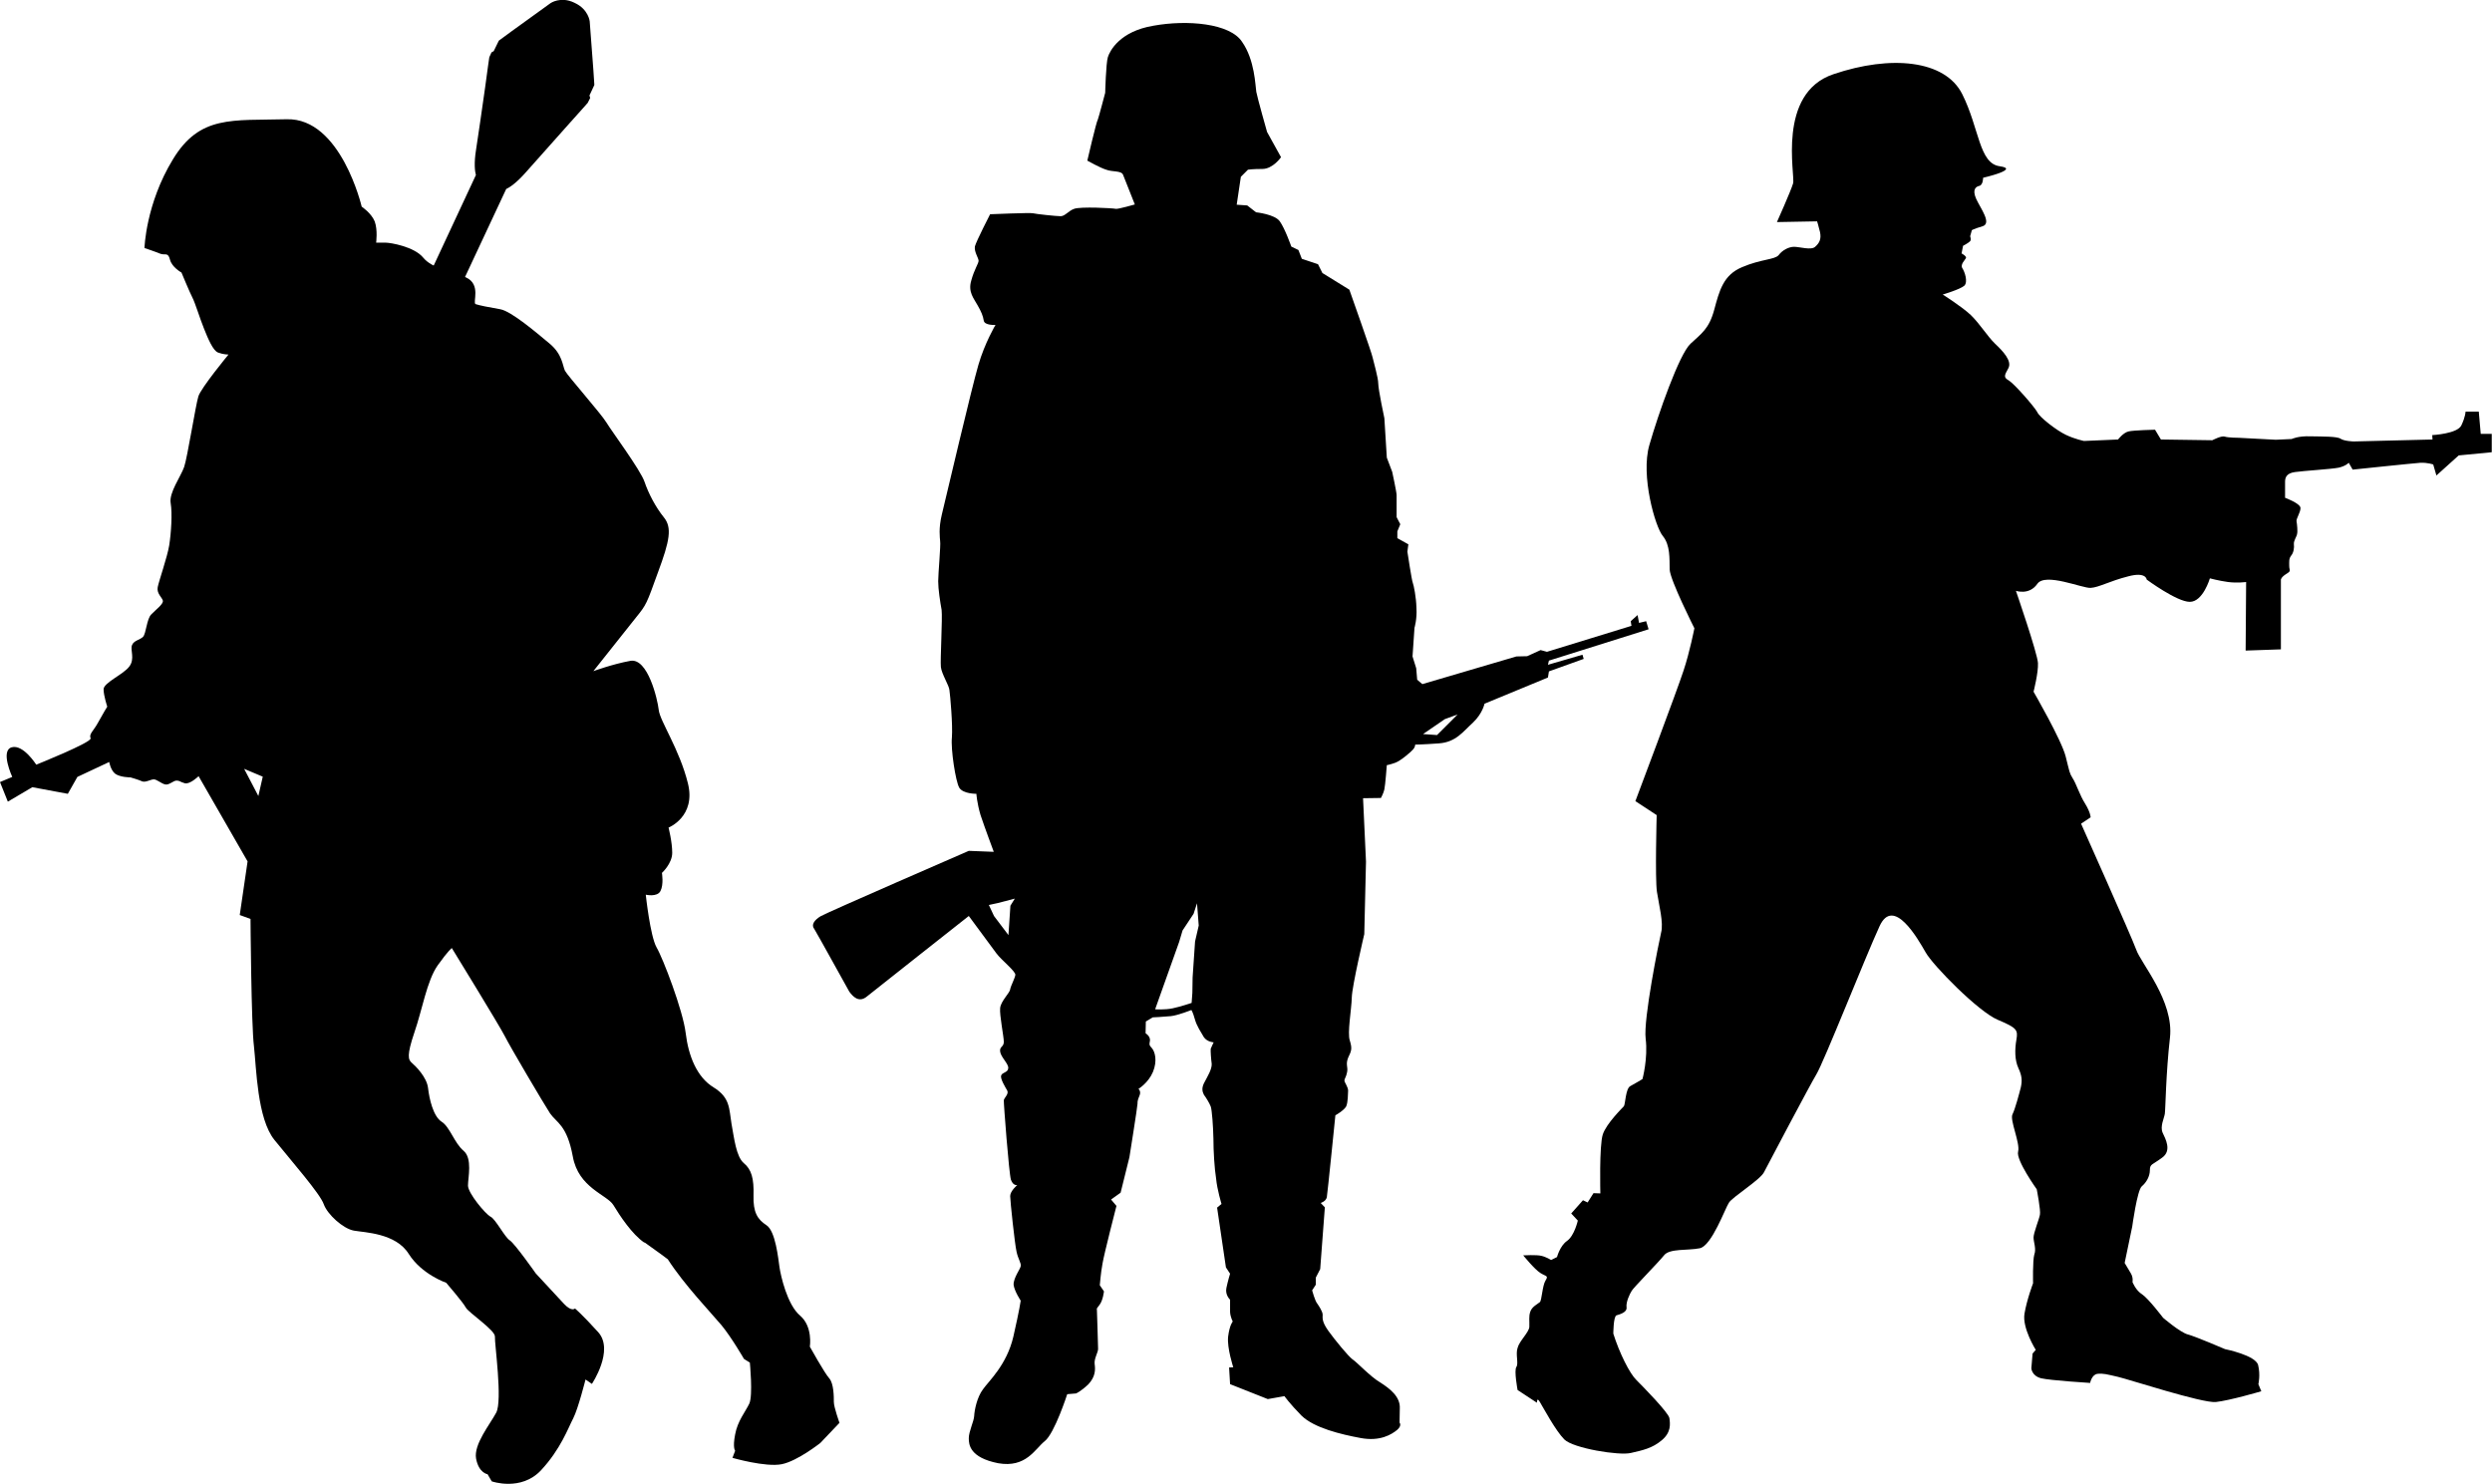<?xml version="1.0" encoding="UTF-8" standalone="no"?>
<!-- Created with Inkscape (http://www.inkscape.org/) -->

<svg
   width="10.176mm"
   height="6.062mm"
   viewBox="0 0 10.176 6.062"
   version="1.1"
   id="svg15601"
   inkscape:version="1.1.1 (3bf5ae0d25, 2021-09-20)"
   sodipodi:docname="inkporter-svg-fswrd51t.svg"
   xmlns:inkscape="http://www.inkscape.org/namespaces/inkscape"
   xmlns:sodipodi="http://sodipodi.sourceforge.net/DTD/sodipodi-0.dtd"
   xmlns="http://www.w3.org/2000/svg"
   xmlns:svg="http://www.w3.org/2000/svg">
  <sodipodi:namedview
     id="namedview15603"
     pagecolor="#ffffff"
     bordercolor="#666666"
     borderopacity="1.0"
     inkscape:pageshadow="2"
     inkscape:pageopacity="0.0"
     inkscape:pagecheckerboard="0"
     inkscape:document-units="mm"
     showgrid="false"
     inkscape:zoom="1.2810466"
     inkscape:cx="358.6911"
     inkscape:cy="503.49457"
     inkscape:window-width="1889"
     inkscape:window-height="1656"
     inkscape:window-x="3581"
     inkscape:window-y="141"
     inkscape:window-maximized="0"
     inkscape:current-layer="G-Infantry-MG5-4-Pfx3"
     inkscape:snap-nodes="true"
     inkscape:snap-bbox="true"
     inkscape:snap-others="true"
     inkscape:bbox-paths="true"
     inkscape:snap-global="true" />
  <defs
     id="defs15598">
    <clipPath
       clipPathUnits="userSpaceOnUse"
       id="clipPath48514-9-5-6-7-4">
      <path
         d="M 309.111,103.342 H 547.1 V 372.047 H 309.111 Z"
         id="path48512-3-2-8-8-0" />
    </clipPath>
    <clipPath
       clipPathUnits="userSpaceOnUse"
       id="clipPath48514-9-5-6-7-4-5">
      <path
         d="M 309.111,103.342 H 547.1 V 372.047 H 309.111 Z"
         id="path48512-3-2-8-8-0-2" />
    </clipPath>
    <clipPath
       clipPathUnits="userSpaceOnUse"
       id="clipPath48514-9-5-6-7-4-1">
      <path
         d="M 309.111,103.342 H 547.1 V 372.047 H 309.111 Z"
         id="path48512-3-2-8-8-0-4" />
    </clipPath>
  </defs>
  <g
     inkscape:label="Layer 1"
     inkscape:groupmode="layer"
     id="layer1"
     transform="translate(-154.096,-41.251)">
    <g
       id="G-SdKfz251-InfantryHQ-Pf">
      <g
         transform="translate(49.962,198.26)"
         id="g3776">
        <g
           id="G-Infantry2iC-SdKfz250-5-5"
           transform="translate(405.612,-551.069)">
          <path
             d="m -294.891,399.504 c 0.026,0.083 0.068,0.166 0.095,0.192 0.026,0.026 0.132,0.134 0.135,0.156 0.003,0.023 0.008,0.057 -0.031,0.09 -0.039,0.033 -0.078,0.041 -0.126,0.052 -0.047,0.012 -0.236,-0.019 -0.272,-0.055 -0.036,-0.036 -0.086,-0.13 -0.1,-0.153 -0.013,-0.023 -0.012,0.003 -0.012,0.003 l -0.079,-0.052 c 0,0 -0.015,-0.08 -0.005,-0.094 0.01,-0.015 -0.004,-0.051 0.005,-0.078 0.007,-0.028 0.047,-0.064 0.048,-0.086 10e-4,-0.024 -0.003,-0.043 0.004,-0.062 0.006,-0.02 0.031,-0.032 0.039,-0.039 0.008,-0.007 0.01,-0.067 0.023,-0.088 0.013,-0.021 0.003,-0.016 -0.021,-0.031 -0.024,-0.015 -0.07,-0.072 -0.07,-0.072 0,0 0.056,-0.003 0.074,0.002 0.019,0.004 0.04,0.017 0.04,0.017 l 0.024,-0.012 c 0,0 0.012,-0.046 0.041,-0.066 0.03,-0.021 0.044,-0.083 0.044,-0.083 l -0.027,-0.029 0.048,-0.054 0.019,0.009 0.024,-0.038 0.028,10e-4 c 0,0 -0.005,-0.195 0.01,-0.241 0.015,-0.045 0.081,-0.109 0.086,-0.115 0.006,-0.007 0.007,-0.072 0.026,-0.082 0.019,-0.01 0.05,-0.029 0.05,-0.029 0,0 0.023,-0.085 0.013,-0.165 -0.01,-0.079 0.054,-0.394 0.063,-0.433 0.011,-0.039 -0.009,-0.114 -0.017,-0.167 -0.008,-0.054 -10e-4,-0.313 -10e-4,-0.313 l -0.087,-0.057 c 0,0 0.173,-0.459 0.197,-0.534 0.025,-0.075 0.044,-0.172 0.044,-0.172 0,0 -0.099,-0.196 -0.101,-0.24 -0.001,-0.044 0.003,-0.099 -0.028,-0.137 -0.031,-0.037 -0.091,-0.246 -0.055,-0.371 0.036,-0.126 0.122,-0.371 0.168,-0.414 0.045,-0.042 0.076,-0.061 0.097,-0.139 0.021,-0.078 0.037,-0.142 0.114,-0.174 0.077,-0.033 0.133,-0.03 0.149,-0.049 0.015,-0.02 0.041,-0.034 0.063,-0.034 0.023,0 0.07,0.015 0.086,0 0.017,-0.015 0.026,-0.031 0.02,-0.06 -0.007,-0.029 -0.012,-0.044 -0.012,-0.044 l -0.164,0.003 c 0,0 0.057,-0.127 0.066,-0.158 0.01,-0.031 -0.068,-0.368 0.165,-0.446 0.233,-0.079 0.456,-0.059 0.526,0.082 0.07,0.14 0.068,0.283 0.153,0.294 0.085,0.012 -0.068,0.047 -0.068,0.047 0,0 0,0.029 -0.015,0.033 -0.014,0.003 -0.031,0.014 -0.013,0.054 0.018,0.039 0.064,0.099 0.026,0.111 -0.037,0.011 -0.044,0.016 -0.044,0.016 l -0.007,0.025 c 0,0 0.006,0.015 -10e-4,0.021 -0.007,0.007 -0.028,0.018 -0.028,0.018 l -0.006,0.031 c 0,0 0.021,0.011 0.018,0.019 -0.004,0.008 -0.024,0.026 -0.015,0.041 0.01,0.015 0.024,0.057 0.008,0.072 -0.017,0.015 -0.088,0.036 -0.088,0.036 0,0 0.078,0.049 0.115,0.084 0.037,0.036 0.067,0.086 0.099,0.117 0.033,0.031 0.07,0.071 0.054,0.1 -0.016,0.029 -0.021,0.037 0.002,0.05 0.023,0.014 0.105,0.108 0.116,0.129 0.009,0.021 0.079,0.075 0.117,0.093 0.038,0.018 0.074,0.025 0.074,0.025 l 0.139,-0.006 c 0,0 0.021,-0.028 0.043,-0.033 0.021,-0.005 0.108,-0.007 0.108,-0.007 l 0.024,0.04 0.21,0.003 c 0,0 0.036,-0.019 0.05,-0.015 0.015,0.005 0.058,0.005 0.058,0.005 l 0.151,0.008 0.065,-0.003 c 0,0 0.026,-0.013 0.077,-0.011 0.05,0.001 0.109,0 0.123,0.01 0.015,0.01 0.053,0.011 0.053,0.011 l 0.322,-0.008 -10e-4,-0.018 c 0,0 0.103,-0.005 0.119,-0.04 0.017,-0.036 0.017,-0.056 0.017,-0.056 h 0.054 l 0.008,0.091 h 0.045 v 0.075 l -0.135,0.013 -0.091,0.082 -0.013,-0.045 c 0,0 -0.022,-0.008 -0.052,-0.007 -0.029,0.002 -0.277,0.028 -0.277,0.028 l -0.016,-0.028 c 0,0 -0.011,0.013 -0.041,0.02 -0.029,0.006 -0.145,0.013 -0.179,0.018 -0.035,0.005 -0.04,0.023 -0.04,0.04 v 0.065 c 0,0 0.063,0.023 0.063,0.042 0,0.019 -0.019,0.044 -0.016,0.055 0.002,0.011 0.005,0.041 0.002,0.051 -0.001,0.01 -0.014,0.026 -0.013,0.041 0.002,0.015 -0.001,0.035 -0.011,0.047 -0.01,0.013 -0.008,0.025 -0.008,0.043 0,0.018 0.01,0.019 -0.012,0.032 -0.021,0.013 -0.022,0.023 -0.022,0.023 v 0.285 l -0.144,0.005 0.002,-0.28 c 0,0 -0.036,0.005 -0.074,0 -0.037,-0.005 -0.074,-0.015 -0.074,-0.015 0,0 -0.028,0.096 -0.082,0.096 -0.053,0 -0.176,-0.091 -0.176,-0.091 0,0 -0.002,-0.033 -0.076,-0.013 -0.075,0.019 -0.119,0.045 -0.153,0.047 -0.034,0.002 -0.186,-0.064 -0.218,-0.016 -0.033,0.047 -0.087,0.028 -0.087,0.028 0,0 0.088,0.255 0.09,0.295 0.002,0.039 -0.018,0.117 -0.018,0.117 0,0 0.114,0.197 0.131,0.264 0.017,0.067 0.015,0.067 0.029,0.09 0.015,0.023 0.028,0.068 0.051,0.104 0.022,0.036 0.022,0.055 0.022,0.055 l -0.039,0.026 c 0,0 0.205,0.459 0.225,0.514 0.019,0.056 0.155,0.21 0.138,0.36 -0.017,0.15 -0.018,0.291 -0.021,0.311 -0.003,0.019 -0.02,0.051 -0.009,0.077 0.011,0.024 0.039,0.073 -0.002,0.102 -0.04,0.03 -0.05,0.025 -0.05,0.051 0,0.025 -0.014,0.05 -0.033,0.066 -0.019,0.016 -0.039,0.164 -0.039,0.164 l -0.031,0.149 c 0,0 0.014,0.024 0.025,0.042 0.011,0.018 0.007,0.036 0.007,0.036 0,0 0.013,0.034 0.039,0.05 0.026,0.017 0.086,0.096 0.086,0.096 0,0 0.07,0.06 0.101,0.068 0.031,0.008 0.152,0.06 0.152,0.06 0,0 0.125,0.025 0.135,0.065 0.01,0.041 0.001,0.078 0.001,0.078 l 0.012,0.029 c 0,0 -0.129,0.038 -0.186,0.044 -0.056,0.005 -0.356,-0.093 -0.4,-0.103 -0.044,-0.01 -0.06,-0.015 -0.084,-0.012 -0.023,0.004 -0.029,0.037 -0.029,0.037 0,0 -0.162,-0.01 -0.2,-0.019 -0.039,-0.01 -0.04,-0.041 -0.04,-0.041 l 0.005,-0.06 0.013,-0.015 c 0,0 -0.056,-0.089 -0.046,-0.148 0.01,-0.059 0.035,-0.124 0.035,-0.124 0,0 -0.002,-0.093 0.005,-0.117 0.009,-0.024 -0.003,-0.05 -0.003,-0.07 0,-0.019 0.023,-0.075 0.026,-0.093 0.004,-0.017 -0.013,-0.104 -0.013,-0.104 0,0 -0.086,-0.12 -0.076,-0.154 0.009,-0.035 -0.035,-0.129 -0.023,-0.152 0.011,-0.022 0.027,-0.083 0.034,-0.11 0.006,-0.028 0.005,-0.047 -0.01,-0.079 -0.015,-0.033 -0.015,-0.075 -0.008,-0.116 0.007,-0.04 0.002,-0.048 -0.076,-0.081 -0.079,-0.033 -0.265,-0.222 -0.295,-0.276 -0.031,-0.054 -0.131,-0.231 -0.188,-0.106 -0.058,0.126 -0.229,0.559 -0.258,0.605 -0.027,0.045 -0.198,0.369 -0.214,0.4 -0.016,0.031 -0.129,0.101 -0.143,0.124 -0.015,0.022 -0.07,0.176 -0.119,0.186 -0.049,0.01 -0.124,0 -0.146,0.029 -0.023,0.029 -0.126,0.133 -0.132,0.145 -0.007,0.011 -0.024,0.045 -0.021,0.067 0.003,0.021 -0.028,0.029 -0.041,0.033 -0.013,0.004 -0.013,0.076 -0.013,0.076"
             id="path48118-1-0-4-5-3-5-1" />
          <path
             d="m -300.461,397.081 0.612,-1.314 0.017,0.007 -0.019,0.041 -0.006,-0.003 -0.009,0.021 0.057,0.026 0.01,-0.02 -0.026,-0.012 0.019,-0.041 0.005,0.002 0.02,-0.042 0.007,0.002 0.014,-0.028 -0.008,-0.003 0.163,-0.348 0.011,0.005 0.013,-0.028 -0.01,-0.005 0.024,-0.051 -0.048,-0.022 0.204,-0.436 c 0.015,-0.007 0.042,-0.025 0.08,-0.068 0.036,-0.041 0.111,-0.125 0.17,-0.191 0.047,-0.052 0.083,-0.093 0.083,-0.093 l 0.01,-0.02 -0.003,-0.01 0.02,-0.043 -0.004,-0.061 -0.015,-0.199 c 0,0 -0.005,-0.049 -0.061,-0.075 l -0.002,-10e-4 c -0.056,-0.027 -0.097,0.002 -0.097,0.002 l -0.162,0.117 -0.049,0.036 -0.021,0.043 -0.009,0.005 -0.009,0.02 c 0,0 -0.008,0.054 -0.017,0.123 -0.012,0.088 -0.029,0.2 -0.037,0.254 -0.009,0.056 -0.005,0.088 -7e-4,0.104 l -1.048,2.248 z"
             id="path51538-6-9-8-5-7-5" />
          <path
             d="m -298.847,399.135 c -0.05,-0.034 -0.1,-0.11 -0.126,-0.153 -0.026,-0.043 -0.143,-0.07 -0.166,-0.199 -0.024,-0.129 -0.066,-0.137 -0.093,-0.176 -0.026,-0.04 -0.163,-0.272 -0.184,-0.314 -0.021,-0.042 -0.217,-0.361 -0.217,-0.361 0,0 -0.013,0.008 -0.058,0.071 -0.044,0.063 -0.063,0.182 -0.095,0.274 -0.031,0.092 -0.026,0.111 -0.01,0.124 0.015,0.013 0.061,0.058 0.066,0.103 0.005,0.044 0.021,0.115 0.055,0.137 0.034,0.021 0.052,0.087 0.09,0.119 0.037,0.031 0.018,0.11 0.018,0.142 0,0.031 0.071,0.116 0.092,0.127 0.021,0.01 0.058,0.084 0.079,0.097 0.021,0.014 0.106,0.135 0.106,0.135 0,0 0.084,0.09 0.115,0.124 0.032,0.034 0.045,0.019 0.045,0.019 0,0 0.029,0.024 0.095,0.097 0.066,0.074 -0.026,0.211 -0.026,0.211 l -0.026,-0.018 c 0,0 -0.03,0.119 -0.05,0.158 -0.021,0.04 -0.051,0.126 -0.132,0.213 -0.082,0.087 -0.201,0.045 -0.201,0.045 l -0.017,-0.029 c 0,0 -0.036,-0.005 -0.047,-0.064 -0.01,-0.058 0.055,-0.137 0.082,-0.187 0.027,-0.049 -0.007,-0.285 -0.005,-0.311 0.002,-0.026 -0.108,-0.098 -0.119,-0.119 -0.011,-0.021 -0.08,-0.101 -0.08,-0.101 0,0 -0.1,-0.034 -0.153,-0.118 -0.053,-0.085 -0.179,-0.087 -0.224,-0.095 -0.044,-0.008 -0.108,-0.066 -0.123,-0.108 -0.015,-0.043 -0.13,-0.174 -0.201,-0.262 -0.071,-0.087 -0.074,-0.295 -0.084,-0.383 -0.011,-0.087 -0.014,-0.52 -0.014,-0.52 l -0.044,-0.016 0.032,-0.219 -0.2,-0.348 c 0,0 -0.035,0.034 -0.056,0.029 -0.021,-0.006 -0.021,-0.011 -0.034,-0.011 -0.013,0 -0.029,0.018 -0.045,0.016 -0.017,-0.003 -0.035,-0.021 -0.048,-0.021 -0.013,0 -0.034,0.014 -0.048,0.008 -0.012,-0.006 -0.047,-0.016 -0.047,-0.016 0,0 -0.044,0 -0.064,-0.016 -0.018,-0.016 -0.023,-0.047 -0.023,-0.047 l -0.13,0.061 -0.039,0.069 -0.145,-0.027 -0.1,0.059 -0.032,-0.08 0.05,-0.021 c 0,0 -0.05,-0.108 -0.002,-0.121 0.047,-0.013 0.1,0.071 0.1,0.071 0,0 0.23,-0.092 0.222,-0.108 -0.008,-0.017 0.013,-0.031 0.031,-0.065 0.019,-0.035 0.037,-0.064 0.037,-0.064 0,0 -0.015,-0.045 -0.015,-0.071 0,-0.027 0.082,-0.061 0.105,-0.093 0.024,-0.031 0.003,-0.068 0.011,-0.087 0.007,-0.019 0.031,-0.021 0.045,-0.034 0.013,-0.014 0.015,-0.074 0.034,-0.092 0.018,-0.019 0.05,-0.042 0.047,-0.056 -0.003,-0.013 -0.026,-0.029 -0.021,-0.055 0.005,-0.026 0.039,-0.122 0.047,-0.171 0.008,-0.051 0.013,-0.13 0.006,-0.172 -0.008,-0.042 0.042,-0.11 0.055,-0.148 0.013,-0.037 0.047,-0.253 0.058,-0.288 0.01,-0.034 0.123,-0.171 0.123,-0.171 0,0 -0.021,0 -0.042,-0.008 -0.021,-0.007 -0.042,-0.058 -0.058,-0.098 -0.016,-0.039 -0.036,-0.105 -0.047,-0.126 -0.011,-0.021 -0.045,-0.103 -0.045,-0.103 0,0 -0.039,-0.021 -0.047,-0.053 -0.008,-0.032 -0.021,-0.016 -0.04,-0.024 -0.019,-0.008 -0.064,-0.023 -0.064,-0.023 0,0 0.005,-0.18 0.116,-0.362 0.11,-0.182 0.242,-0.158 0.465,-0.164 0.221,-0.006 0.306,0.357 0.306,0.357 0,0 0.039,0.026 0.053,0.06 0.013,0.035 0.006,0.087 0.006,0.087 h 0.039 c 0.019,0 0.116,0.016 0.153,0.061 0.037,0.045 0.11,0.053 0.175,0.081 0.063,0.029 0.026,0.103 0.039,0.109 0.014,0.005 0.055,0.013 0.101,0.021 0.045,0.008 0.147,0.095 0.201,0.14 0.053,0.044 0.053,0.09 0.063,0.111 0.011,0.021 0.148,0.176 0.169,0.211 0.021,0.035 0.14,0.195 0.156,0.243 0.016,0.047 0.045,0.103 0.079,0.145 0.034,0.042 0.024,0.095 -0.024,0.224 -0.047,0.13 -0.047,0.132 -0.09,0.185 -0.042,0.053 -0.174,0.219 -0.174,0.219 0,0 0.079,-0.029 0.151,-0.042 0.071,-0.013 0.111,0.156 0.116,0.201 0.005,0.045 0.085,0.161 0.119,0.299 0.034,0.136 -0.079,0.181 -0.079,0.181 0,0 0.015,0.058 0.015,0.103 0,0.044 -0.042,0.082 -0.042,0.082 0,0 0.008,0.047 -0.006,0.074 -0.013,0.026 -0.06,0.015 -0.06,0.015 0,0 0.018,0.169 0.044,0.215 0.026,0.044 0.108,0.258 0.119,0.35 0.011,0.092 0.045,0.18 0.114,0.222 0.068,0.042 0.063,0.087 0.073,0.148 0.011,0.06 0.019,0.134 0.05,0.161 0.032,0.026 0.042,0.064 0.04,0.132 -0.002,0.069 0.016,0.098 0.053,0.122 0.037,0.024 0.048,0.137 0.053,0.171 0.005,0.034 0.031,0.153 0.084,0.198 0.053,0.045 0.04,0.127 0.04,0.127 0,0 0.06,0.108 0.079,0.129 0.019,0.021 0.019,0.076 0.019,0.097 0,0.021 0.023,0.085 0.023,0.085 l -0.078,0.082 c 0,0 -0.093,0.074 -0.158,0.087 -0.066,0.013 -0.201,-0.026 -0.201,-0.026 l 0.011,-0.029 c 0,0 -0.011,-0.011 0,-0.067 0.01,-0.055 0.042,-0.092 0.058,-0.126 0.015,-0.034 0.002,-0.167 0.002,-0.167 l -0.024,-0.015 c 0,0 -0.05,-0.087 -0.092,-0.138 -0.042,-0.05 -0.153,-0.166 -0.219,-0.269 0,0 -0.045,-0.034 -0.095,-0.069 m -1.559,-1.902 -0.076,-0.032 0.058,0.111 z"
             id="path48522-6-8-3-7-8-2-1-8" />
          <path
             d="m -296.999,399.404 c 0,0 0.005,0.15 0.005,0.165 0,0.015 -0.017,0.04 -0.014,0.062 0.003,0.022 0.004,0.051 -0.026,0.083 -0.032,0.03 -0.05,0.037 -0.05,0.037 l -0.036,0.003 c 0,0 -0.052,0.161 -0.092,0.192 -0.04,0.032 -0.076,0.11 -0.19,0.09 -0.116,-0.023 -0.12,-0.076 -0.12,-0.102 0,-0.028 0.021,-0.069 0.022,-0.091 0.001,-0.022 0.011,-0.076 0.036,-0.109 0.023,-0.033 0.097,-0.099 0.124,-0.215 0.026,-0.114 0.03,-0.147 0.03,-0.147 0,0 -0.026,-0.039 -0.029,-0.065 -10e-4,-0.028 0.028,-0.065 0.029,-0.076 0.003,-0.011 -0.011,-0.03 -0.017,-0.059 -0.007,-0.029 -0.026,-0.208 -0.026,-0.227 0,-0.021 0.029,-0.045 0.029,-0.045 0,0 -0.017,0.004 -0.026,-0.022 -0.008,-0.026 -0.03,-0.314 -0.029,-0.325 0.003,-0.011 0.021,-0.025 0.014,-0.039 -0.007,-0.012 -0.029,-0.048 -0.025,-0.061 0.004,-0.014 0.028,-0.012 0.029,-0.03 0.003,-0.017 -0.03,-0.045 -0.033,-0.068 -0.003,-0.022 0.015,-0.018 0.015,-0.04 0,-0.022 -0.018,-0.109 -0.015,-0.138 0.003,-0.029 0.04,-0.062 0.041,-0.077 0.003,-0.015 0.019,-0.044 0.021,-0.058 0.003,-0.014 -0.058,-0.062 -0.077,-0.088 -0.021,-0.028 -0.113,-0.153 -0.113,-0.153 0,0 -0.379,0.299 -0.415,0.328 -0.034,0.029 -0.059,0 -0.073,-0.019 -0.012,-0.021 -0.131,-0.237 -0.143,-0.256 -0.014,-0.017 10e-4,-0.037 0.026,-0.052 0.025,-0.015 0.605,-0.267 0.605,-0.267 l 0.102,0.004 c 0,0 -0.037,-0.099 -0.054,-0.15 -0.015,-0.051 -0.017,-0.087 -0.017,-0.087 0,0 -0.054,0.001 -0.07,-0.025 -0.015,-0.026 -0.035,-0.157 -0.03,-0.205 0.004,-0.05 -0.007,-0.174 -0.01,-0.193 -0.001,-0.019 -0.032,-0.066 -0.035,-0.095 -0.003,-0.029 0.007,-0.2 0.003,-0.233 -0.006,-0.033 -0.014,-0.085 -0.014,-0.117 0,-0.03 0.011,-0.149 0.008,-0.164 -0.001,-0.015 -0.007,-0.051 0.007,-0.109 0.014,-0.058 0.123,-0.522 0.149,-0.61 0.026,-0.09 0.07,-0.164 0.07,-0.164 0,0 -0.045,0.003 -0.048,-0.018 -0.003,-0.019 -0.01,-0.036 -0.025,-0.062 -0.015,-0.028 -0.04,-0.054 -0.026,-0.101 0.012,-0.045 0.03,-0.07 0.03,-0.081 0,-0.011 -0.019,-0.037 -0.015,-0.059 0.006,-0.022 0.062,-0.131 0.062,-0.131 0,0 0.164,-0.007 0.175,-0.004 0.011,0.003 0.095,0.012 0.113,0.012 0.018,0 0.032,-0.022 0.055,-0.03 0.025,-0.01 0.16,-0.003 0.171,0 0.011,10e-4 0.077,-0.018 0.077,-0.018 0,0 -0.041,-0.103 -0.048,-0.121 -0.007,-0.018 -0.043,-0.011 -0.069,-0.021 -0.026,-0.008 -0.077,-0.037 -0.077,-0.037 0,0 0.037,-0.16 0.043,-0.168 0.004,-0.01 0.03,-0.109 0.03,-0.109 0,0 0.003,-0.121 0.011,-0.146 0.008,-0.025 0.048,-0.105 0.186,-0.128 0.138,-0.025 0.313,-0.01 0.362,0.066 0.052,0.074 0.054,0.179 0.058,0.204 0.004,0.023 0.044,0.164 0.044,0.164 l 0.057,0.103 c 0,0 -0.033,0.048 -0.076,0.048 -0.041,0 -0.059,0.003 -0.059,0.003 l -0.029,0.029 -0.017,0.114 0.043,0.003 0.036,0.028 c 0,0 0.077,0.008 0.097,0.037 0.021,0.029 0.047,0.103 0.047,0.103 l 0.029,0.014 0.014,0.036 0.066,0.022 0.018,0.036 0.11,0.068 c 0,0 0.094,0.265 0.095,0.277 0.003,0.014 0.023,0.083 0.023,0.106 0,0.025 0.025,0.142 0.025,0.142 l 0.01,0.161 0.022,0.058 c 0,0 0.018,0.083 0.018,0.095 v 0.09 l 0.015,0.029 -0.012,0.029 v 0.028 l 0.045,0.025 -0.004,0.03 c 0,0 0.018,0.119 0.022,0.127 0.004,0.01 0.014,0.059 0.015,0.103 0.003,0.045 -0.008,0.081 -0.008,0.081 l -0.008,0.117 0.015,0.048 0.004,0.047 0.021,0.018 0.384,-0.113 0.044,-10e-4 0.055,-0.025 0.026,0.007 0.345,-0.106 -0.003,-0.019 0.028,-0.025 0.006,0.032 0.029,-0.007 0.01,0.033 -0.407,0.128 -0.004,0.017 0.141,-0.041 0.005,0.017 -0.142,0.051 -0.004,0.025 -0.259,0.107 c 0,0 -0.008,0.04 -0.047,0.077 -0.04,0.036 -0.069,0.08 -0.139,0.085 -0.069,0.005 -0.097,0.005 -0.097,0.005 0,0 0,0.01 -0.008,0.019 -0.008,0.01 -0.051,0.047 -0.073,0.055 -0.022,0.008 -0.035,0.01 -0.035,0.01 0,0 -0.006,0.081 -0.01,0.099 -0.003,0.015 -0.014,0.035 -0.014,0.035 l -0.073,0.001 0.012,0.259 -0.007,0.296 c 0,0 -0.05,0.212 -0.051,0.259 -10e-4,0.048 -0.019,0.145 -0.008,0.176 0.01,0.033 0.007,0.041 -0.007,0.07 -0.011,0.028 0,0.037 -0.004,0.058 -0.004,0.022 -0.011,0.026 -0.011,0.036 10e-4,0.008 0.015,0.026 0.015,0.04 -0.001,0.012 0,0.047 -0.008,0.065 -0.011,0.018 -0.044,0.036 -0.044,0.036 0,0 -0.032,0.318 -0.035,0.335 -0.004,0.017 -0.025,0.023 -0.025,0.023 l 0.017,0.018 -0.019,0.252 -0.018,0.035 v 0.029 l -0.015,0.023 c 0,0 0.012,0.044 0.021,0.054 0.007,0.01 0.022,0.033 0.022,0.045 0,0.014 -0.004,0.028 0.023,0.066 0.028,0.039 0.081,0.103 0.098,0.116 0.019,0.012 0.074,0.072 0.114,0.095 0.039,0.025 0.083,0.058 0.08,0.107 -0.001,0.048 -0.001,0.057 -0.001,0.057 0,0 0.011,0.012 -0.01,0.03 -0.022,0.018 -0.069,0.048 -0.149,0.033 -0.081,-0.015 -0.189,-0.041 -0.241,-0.091 -0.05,-0.051 -0.07,-0.08 -0.07,-0.08 l -0.068,0.012 -0.154,-0.061 -0.004,-0.068 0.017,-10e-4 c 0,0 -0.026,-0.079 -0.021,-0.125 0.006,-0.048 0.019,-0.062 0.019,-0.062 0,0 -0.01,-0.018 -0.011,-0.039 0,-0.023 0,-0.05 0,-0.05 0,0 -0.021,-0.019 -0.015,-0.048 0.006,-0.029 0.015,-0.058 0.015,-0.058 l -0.017,-0.026 -0.036,-0.244 0.018,-0.015 c 0,0 -0.018,-0.059 -0.022,-0.103 -0.007,-0.044 -0.011,-0.113 -0.011,-0.163 -0.001,-0.05 -0.006,-0.119 -0.011,-0.132 -0.006,-0.015 -0.019,-0.036 -0.028,-0.048 -0.007,-0.014 -0.01,-0.029 0.003,-0.052 0.012,-0.023 0.03,-0.052 0.029,-0.074 -0.003,-0.022 -0.005,-0.054 -0.004,-0.062 0.003,-0.008 0.012,-0.026 0.012,-0.026 0,0 -0.026,-0.001 -0.04,-0.021 -0.012,-0.021 -0.029,-0.045 -0.037,-0.074 -0.008,-0.029 -0.014,-0.037 -0.014,-0.037 0,0 -0.055,0.022 -0.084,0.025 -0.029,0.003 -0.074,0.005 -0.074,0.005 l -0.028,0.017 -10e-4,0.048 c 0,0 0.019,0.011 0.018,0.029 -0.003,0.018 -0.004,0.019 0.008,0.032 0.012,0.014 0.023,0.051 0.004,0.097 -0.019,0.045 -0.059,0.069 -0.059,0.069 0,0 0.012,0.01 0.004,0.028 -0.007,0.017 -0.008,0.022 -0.008,0.033 0,0.011 -0.033,0.218 -0.033,0.218 l -0.036,0.145 -0.039,0.028 0.022,0.026 c 0,0 -0.051,0.198 -0.057,0.236 -0.007,0.037 -0.011,0.088 -0.011,0.088 l 0.017,0.025 c 0,0 -0.004,0.037 -0.018,0.055 -0.015,0.019 -0.014,0.021 -0.014,0.021 m 1.335,-2.352 0.057,0.004 0.084,-0.084 -0.052,0.019 z m -1.094,1.124 c 0,0 0.039,0.003 0.072,-0.004 0.033,-0.007 0.077,-0.022 0.077,-0.022 l 0.003,-0.041 10e-4,-0.063 0.01,-0.147 0.015,-0.065 -0.007,-0.091 -0.014,0.043 -0.045,0.068 -0.014,0.047 z m -0.599,-0.303 0.008,-0.12 0.018,-0.029 -0.069,0.018 -0.037,0.008 0.021,0.045 z m 0,0"
             id="path4677-4-6" />
        </g>
      </g>
    </g>
  </g>
</svg>
